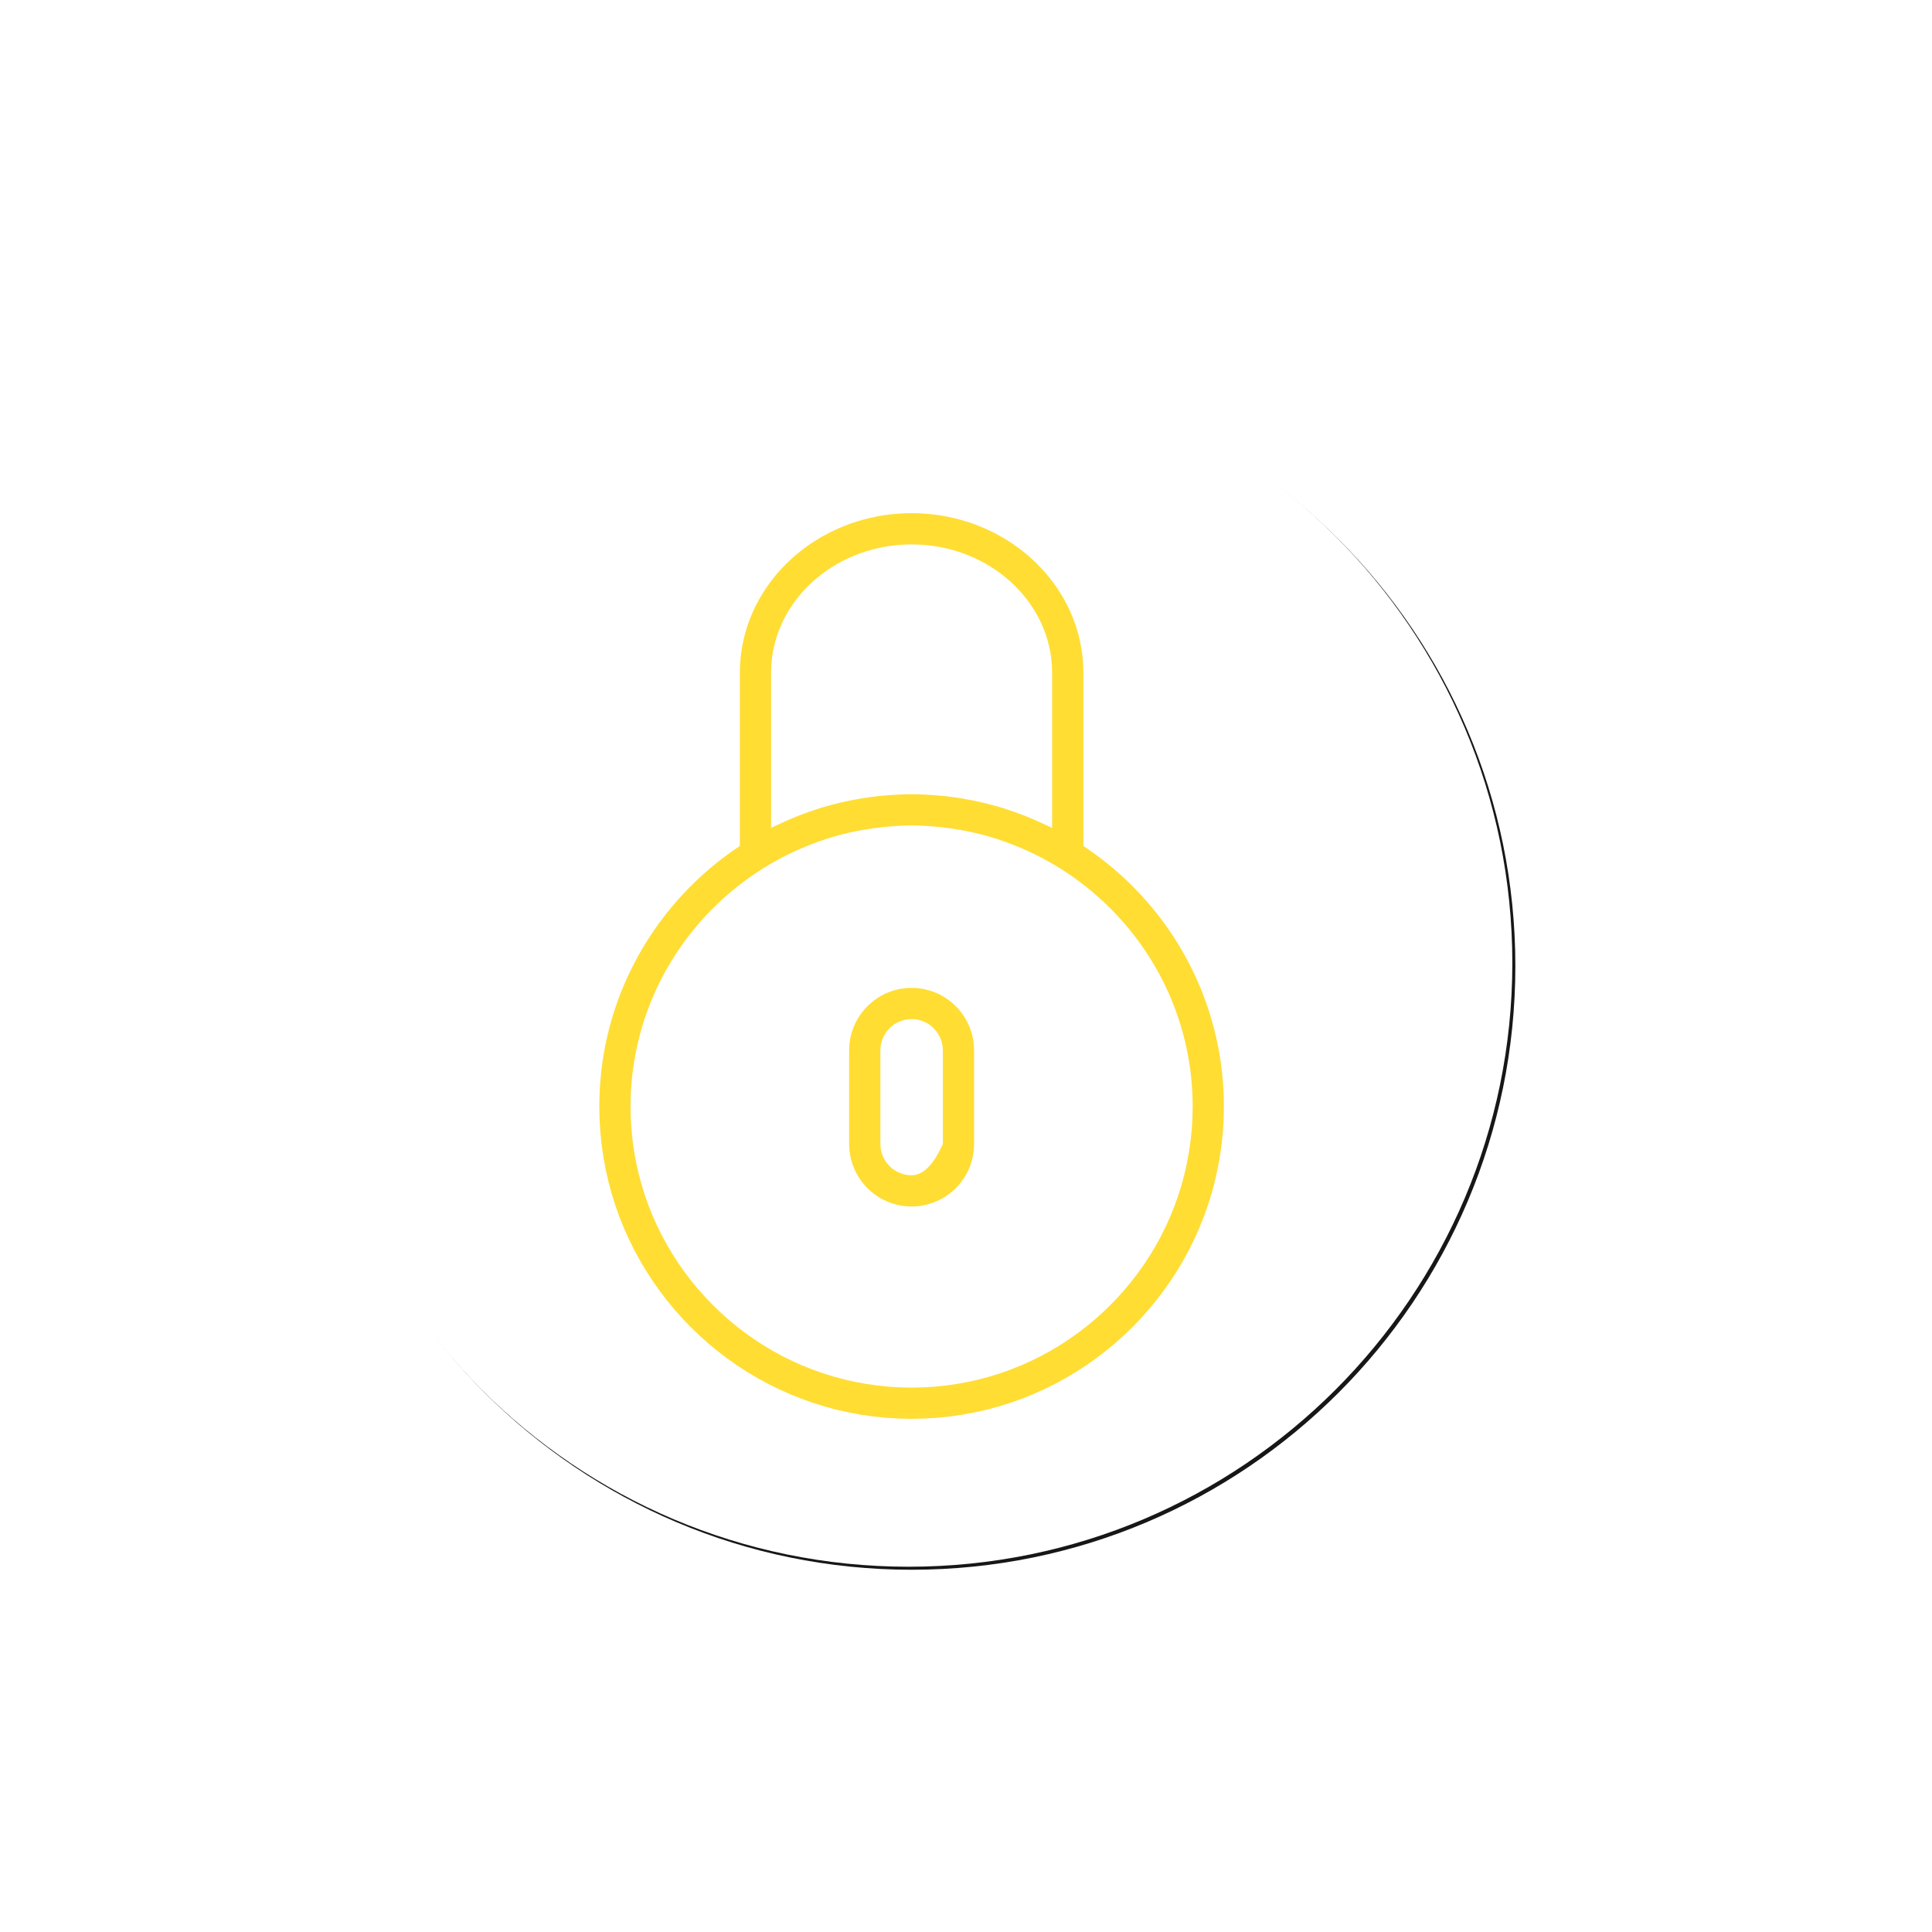 <?xml version="1.0" encoding="UTF-8" standalone="no"?>
<!DOCTYPE svg PUBLIC "-//W3C//DTD SVG 1.1//EN" "http://www.w3.org/Graphics/SVG/1.1/DTD/svg11.dtd">
<svg version="1.1" xmlns="http://www.w3.org/2000/svg" xmlns:xlink="http://www.w3.org/1999/xlink" preserveAspectRatio="xMidYMid meet" viewBox="0 0 640 640" width="640" height="640"><defs><path d="M501.98 320C501.98 430.38 412.36 520 301.98 520C191.6 520 101.98 430.38 101.98 320C101.98 209.62 191.6 120 301.98 120C412.36 120 501.98 209.62 501.98 320Z" id="ayvdYD15"></path><path d="M303.76 327.32L304.64 327.42L305.5 327.55L306.36 327.71L307.2 327.91L308.02 328.15L308.84 328.41L309.63 328.71L310.42 329.04L311.18 329.4L311.93 329.8L312.66 330.22L313.37 330.67L314.06 331.14L314.73 331.65L315.37 332.18L316 332.73L316.6 333.31L317.18 333.91L317.74 334.54L318.27 335.19L318.77 335.86L319.25 336.55L319.7 337.26L320.12 337.99L320.51 338.74L320.87 339.5L321.2 340.28L321.5 341.08L321.77 341.89L322 342.72L322.2 343.56L322.37 344.41L322.5 345.28L322.59 346.15L322.65 347.04L322.67 347.94L322.67 378.97L322.65 379.87L322.59 380.75L322.5 381.63L322.37 382.49L322.2 383.35L322 384.19L321.77 385.01L321.5 385.83L321.2 386.62L320.87 387.4L320.51 388.17L320.12 388.92L319.7 389.65L319.25 390.36L318.77 391.05L318.27 391.72L317.74 392.36L317.18 392.99L316.6 393.59L316 394.17L315.37 394.73L314.73 395.26L314.06 395.76L313.37 396.24L312.66 396.69L311.93 397.11L311.18 397.5L310.42 397.86L309.63 398.19L308.84 398.49L308.02 398.76L307.2 398.99L306.36 399.19L305.5 399.36L304.64 399.49L303.76 399.58L302.88 399.64L301.98 399.66L301.08 399.64L300.2 399.58L299.32 399.49L298.46 399.36L297.6 399.19L296.76 398.99L295.94 398.76L295.12 398.49L294.33 398.19L293.54 397.86L292.78 397.5L292.03 397.11L291.3 396.69L290.59 396.24L289.9 395.76L289.23 395.26L288.59 394.73L287.96 394.17L287.36 393.59L286.78 392.99L286.22 392.36L285.69 391.72L285.19 391.05L284.71 390.36L284.26 389.65L283.84 388.92L283.45 388.17L283.09 387.4L282.76 386.62L282.46 385.83L282.19 385.01L281.96 384.19L281.76 383.35L281.59 382.49L281.46 381.63L281.37 380.75L281.31 379.87L281.29 378.97L281.29 347.94L281.31 347.04L281.37 346.15L281.46 345.28L281.59 344.41L281.76 343.56L281.96 342.72L282.19 341.89L282.46 341.08L282.76 340.28L283.09 339.5L283.45 338.74L283.84 337.99L284.26 337.26L284.71 336.55L285.19 335.86L285.69 335.19L286.22 334.54L286.78 333.91L287.36 333.31L287.96 332.73L288.59 332.18L289.23 331.65L289.9 331.14L290.59 330.67L291.3 330.22L292.03 329.8L292.78 329.4L293.54 329.04L294.33 328.71L295.12 328.41L295.94 328.15L296.76 327.91L297.6 327.71L298.46 327.55L299.32 327.42L300.2 327.32L301.08 327.26L301.98 327.25L302.88 327.26L303.76 327.32ZM300.63 337.68L299.98 337.78L299.34 337.93L298.71 338.12L298.11 338.34L297.52 338.6L296.95 338.9L296.4 339.23L295.87 339.59L295.37 339.98L294.9 340.4L294.45 340.85L294.03 341.33L293.63 341.83L293.27 342.35L292.94 342.9L292.65 343.47L292.39 344.06L292.16 344.67L291.98 345.29L291.83 345.93L291.72 346.59L291.66 347.26L291.64 347.94L291.64 378.97L291.66 379.65L291.72 380.32L291.83 380.97L291.98 381.61L292.16 382.24L292.39 382.84L292.65 383.43L292.94 384L293.27 384.55L293.63 385.08L294.03 385.58L294.45 386.05L294.9 386.5L295.37 386.92L295.87 387.32L296.4 387.68L296.95 388.01L297.52 388.3L298.11 388.56L298.71 388.79L299.34 388.97L299.98 389.12L300.63 389.23L301.3 389.29L301.98 389.31L302.43 389.3L302.89 389.25L303.33 389.17L303.78 389.05L304.22 388.9L304.66 388.72L305.09 388.5L305.52 388.26L305.95 387.97L306.37 387.66L306.79 387.31L307.21 386.93L307.63 386.52L308.04 386.07L308.44 385.59L308.85 385.08L309.25 384.53L309.64 383.95L310.04 383.34L310.43 382.69L310.81 382.02L311.2 381.3L311.58 380.56L311.95 379.78L312.33 378.97L312.33 347.94L312.3 347.26L312.24 346.59L312.13 345.93L311.98 345.29L311.8 344.67L311.57 344.06L311.31 343.47L311.02 342.9L310.69 342.35L310.33 341.83L309.93 341.33L309.51 340.85L309.06 340.4L308.59 339.98L308.09 339.59L307.56 339.23L307.01 338.9L306.44 338.6L305.85 338.34L305.25 338.12L304.62 337.93L303.98 337.78L303.33 337.68L302.66 337.61L301.98 337.59L301.3 337.61L300.63 337.68Z" id="azhvvbFac"></path><path d="M306.64 170.18L308.93 170.39L311.2 170.69L313.43 171.08L315.64 171.54L317.81 172.08L319.94 172.7L322.04 173.39L324.11 174.16L326.13 175L328.1 175.91L330.04 176.89L331.93 177.93L333.77 179.04L335.56 180.21L337.3 181.45L338.99 182.74L340.62 184.09L342.19 185.5L343.71 186.96L345.16 188.48L346.56 190.05L347.88 191.66L349.15 193.33L350.34 195.04L351.46 196.79L352.52 198.59L353.5 200.43L354.4 202.31L355.23 204.22L355.97 206.17L356.64 208.16L357.22 210.17L357.72 212.22L358.13 214.3L358.46 216.4L358.69 218.53L358.83 220.69L358.88 222.86L358.88 280.24L360.96 281.66L363.01 283.12L365.02 284.63L366.99 286.19L368.92 287.79L370.81 289.44L372.67 291.14L374.48 292.88L376.24 294.66L377.97 296.48L379.65 298.34L381.29 300.25L382.88 302.19L384.42 304.17L385.92 306.19L387.37 308.25L388.77 310.35L390.11 312.47L391.41 314.64L392.66 316.83L393.85 319.06L394.99 321.33L396.08 323.62L397.11 325.94L398.09 328.29L399.01 330.68L399.87 333.09L400.67 335.52L401.41 337.98L402.1 340.47L402.72 342.98L403.28 345.52L403.78 348.08L404.21 350.66L404.58 353.26L404.88 355.88L405.12 358.52L405.29 361.18L405.4 363.86L405.43 366.55L405.34 370.81L405.09 375.02L404.66 379.19L404.07 383.31L403.32 387.37L402.42 391.38L401.36 395.33L400.15 399.21L398.79 403.03L397.29 406.78L395.65 410.45L393.87 414.05L391.95 417.57L389.91 421L387.74 424.35L385.44 427.61L383.03 430.77L380.5 433.84L377.85 436.8L375.1 439.67L372.23 442.42L369.27 445.07L366.2 447.6L363.04 450.01L359.78 452.31L356.43 454.48L353 456.52L349.48 458.44L345.88 460.22L342.21 461.86L338.46 463.36L334.64 464.72L330.76 465.93L326.81 466.99L322.8 467.89L318.74 468.64L314.62 469.23L310.45 469.66L306.24 469.91L301.98 470L297.72 469.91L293.51 469.66L289.34 469.23L285.22 468.64L281.16 467.89L277.15 466.99L273.2 465.93L269.32 464.72L265.5 463.36L261.75 461.86L258.08 460.22L254.48 458.44L250.96 456.52L247.53 454.48L244.18 452.31L240.92 450.01L237.76 447.6L234.69 445.07L231.73 442.42L228.86 439.67L226.11 436.8L223.46 433.84L220.93 430.77L218.52 427.61L216.22 424.35L214.05 421L212.01 417.57L210.09 414.05L208.31 410.45L206.67 406.78L205.17 403.03L203.81 399.21L202.6 395.33L201.54 391.38L200.64 387.37L199.89 383.31L199.3 379.19L198.87 375.02L198.62 370.81L198.53 366.55L198.56 363.86L198.67 361.18L198.84 358.52L199.08 355.88L199.38 353.26L199.75 350.66L200.18 348.08L200.68 345.52L201.24 342.98L201.86 340.47L202.55 337.98L203.29 335.52L204.09 333.09L204.95 330.68L205.87 328.29L206.85 325.94L207.88 323.62L208.97 321.33L210.11 319.06L211.3 316.83L212.55 314.64L213.85 312.47L215.2 310.35L216.59 308.25L218.04 306.19L219.54 304.17L221.08 302.19L222.67 300.25L224.31 298.34L225.99 296.48L227.72 294.66L229.48 292.88L231.29 291.14L233.15 289.44L235.04 287.79L236.97 286.19L238.94 284.63L240.95 283.12L243 281.66L245.08 280.24L245.08 222.86L245.13 220.69L245.27 218.53L245.51 216.4L245.83 214.3L246.24 212.22L246.74 210.17L247.32 208.16L247.99 206.17L248.74 204.22L249.56 202.31L250.46 200.43L251.44 198.59L252.5 196.79L253.62 195.04L254.81 193.33L256.08 191.66L257.4 190.05L258.8 188.48L260.25 186.96L261.77 185.5L263.34 184.09L264.97 182.74L266.66 181.45L268.4 180.21L270.19 179.04L272.03 177.93L273.92 176.89L275.86 175.91L277.83 175L279.86 174.16L281.92 173.39L284.02 172.7L286.15 172.08L288.32 171.54L290.53 171.08L292.76 170.69L295.03 170.39L297.32 170.18L299.64 170.04L301.98 170L304.32 170.04L306.64 170.18ZM301.56 273.45L301.35 273.45L301.14 273.45L300.93 273.46L300.73 273.46L300.52 273.46L300.31 273.47L300.1 273.47L299.89 273.48L299.68 273.49L299.48 273.49L299.27 273.5L299.06 273.51L298.85 273.52L298.65 273.53L298.44 273.54L298.23 273.55L298.03 273.56L297.82 273.57L297.61 273.58L297.4 273.59L297.2 273.6L296.99 273.61L296.79 273.63L296.58 273.64L296.37 273.66L296.17 273.67L295.96 273.68L295.75 273.7L295.55 273.71L295.34 273.73L295.14 273.75L294.93 273.76L294.73 273.78L294.52 273.8L294.31 273.81L294.11 273.83L293.9 273.85L293.7 273.87L293.63 273.87L293.57 273.88L293.5 273.88L293.43 273.89L293.37 273.9L293.3 273.9L293.23 273.91L293.17 273.92L293.1 273.92L293.04 273.93L292.97 273.93L292.9 273.94L292.84 273.95L292.77 273.95L292.7 273.96L292.64 273.97L292.57 273.97L292.51 273.98L292.44 273.99L292.37 274L292.31 274L292.24 274.01L292.17 274.02L292.11 274.02L292.04 274.03L291.98 274.04L291.91 274.05L291.84 274.05L291.78 274.06L291.71 274.07L291.64 274.08L291.58 274.08L291.51 274.09L291.45 274.1L291.38 274.11L291.31 274.11L291.25 274.12L291.18 274.13L291.12 274.14L291.05 274.15L290.9 274.16L290.76 274.18L290.61 274.2L290.47 274.22L290.32 274.24L290.17 274.25L290.03 274.27L289.88 274.29L289.74 274.31L289.59 274.33L289.45 274.35L289.3 274.37L289.16 274.39L289.01 274.41L288.87 274.44L288.72 274.46L288.58 274.48L288.43 274.5L288.29 274.52L288.14 274.54L288 274.57L287.85 274.59L287.71 274.61L287.57 274.64L287.42 274.66L287.28 274.68L287.13 274.71L286.99 274.73L286.85 274.75L286.7 274.78L286.56 274.8L286.41 274.83L286.27 274.85L286.13 274.88L285.98 274.9L285.84 274.93L285.7 274.95L285.55 274.98L285.41 275.01L285.27 275.03L285.17 275.05L285.07 275.07L284.97 275.09L284.87 275.1L284.77 275.12L284.67 275.14L284.57 275.16L284.47 275.18L284.37 275.2L284.28 275.22L284.18 275.24L284.08 275.26L283.98 275.28L283.88 275.29L283.78 275.31L283.68 275.33L283.58 275.35L283.48 275.37L283.38 275.39L283.29 275.41L283.19 275.43L283.09 275.45L282.99 275.47L282.89 275.49L282.79 275.51L282.69 275.54L282.59 275.56L282.49 275.58L282.4 275.6L282.3 275.62L282.2 275.64L282.1 275.66L282 275.68L281.9 275.71L281.8 275.73L281.71 275.75L281.61 275.77L281.51 275.79L281.41 275.82L281.31 275.84L281.18 275.87L281.04 275.9L280.91 275.93L280.77 275.96L280.64 275.99L280.5 276.02L280.37 276.06L280.23 276.09L280.1 276.12L279.96 276.15L279.83 276.19L279.7 276.22L279.56 276.25L279.43 276.28L279.29 276.32L279.16 276.35L279.03 276.38L278.89 276.42L278.76 276.45L278.62 276.49L278.49 276.52L278.36 276.56L278.22 276.59L278.09 276.63L277.96 276.66L277.82 276.7L277.69 276.73L277.56 276.77L277.42 276.8L277.29 276.84L277.16 276.88L277.03 276.91L276.89 276.95L276.76 276.99L276.63 277.02L276.5 277.06L276.36 277.1L276.23 277.14L276.1 277.18L275.97 277.21L275.86 277.25L275.75 277.28L275.65 277.31L275.54 277.34L275.43 277.37L275.32 277.41L275.22 277.44L275.11 277.47L275 277.51L274.9 277.54L274.79 277.57L274.68 277.61L274.58 277.64L274.47 277.68L274.36 277.71L274.26 277.74L274.15 277.78L274.04 277.81L273.94 277.85L273.83 277.88L273.72 277.92L273.62 277.95L273.51 277.99L273.4 278.02L273.3 278.06L273.19 278.09L273.08 278.13L272.98 278.16L272.87 278.2L272.77 278.24L272.66 278.27L272.55 278.31L272.45 278.34L272.34 278.38L272.24 278.42L272.13 278.45L272.02 278.49L271.92 278.53L271.81 278.56L271.71 278.6L271.64 278.62L271.57 278.65L271.5 278.67L271.43 278.7L271.36 278.72L271.29 278.75L271.22 278.77L271.15 278.79L271.08 278.82L271.02 278.84L270.95 278.87L270.88 278.89L270.81 278.92L270.74 278.94L270.67 278.97L270.6 278.99L270.53 279.02L270.47 279.04L270.4 279.07L270.33 279.09L270.26 279.12L270.19 279.15L270.12 279.17L270.05 279.2L269.99 279.22L269.92 279.25L269.85 279.27L269.78 279.3L269.71 279.32L269.64 279.35L269.57 279.38L269.51 279.4L269.44 279.43L269.37 279.45L269.3 279.48L269.23 279.5L269.16 279.53L269.1 279.56L269.03 279.58L268.96 279.61L268.57 279.76L268.19 279.91L267.81 280.06L267.42 280.21L267.04 280.37L266.66 280.52L266.28 280.68L265.9 280.84L265.52 281L265.14 281.17L264.76 281.33L264.39 281.5L264.01 281.67L263.63 281.84L263.26 282.01L262.88 282.18L262.51 282.36L262.13 282.54L261.76 282.71L261.39 282.89L261.02 283.08L260.65 283.26L260.28 283.45L259.91 283.63L259.54 283.82L259.17 284.01L258.8 284.2L258.44 284.4L258.07 284.59L257.71 284.79L257.34 284.99L256.98 285.19L256.62 285.39L256.25 285.6L255.89 285.8L255.53 286.01L255.17 286.22L254.81 286.43L254.46 286.64L254.1 286.86L252.09 288.1L250.11 289.4L248.17 290.74L246.26 292.14L244.39 293.58L242.56 295.06L240.77 296.59L239.01 298.16L237.3 299.78L235.62 301.43L233.99 303.13L232.4 304.87L230.86 306.65L229.36 308.47L227.91 310.32L226.5 312.22L225.14 314.14L223.82 316.11L222.56 318.11L221.35 320.14L220.18 322.2L219.07 324.3L218.01 326.43L217.01 328.59L216.05 330.78L215.16 332.99L214.32 335.24L213.53 337.51L212.81 339.81L212.14 342.13L211.53 344.47L210.98 346.85L210.5 349.24L210.07 351.65L209.71 354.09L209.41 356.54L209.18 359.02L209.01 361.51L208.91 364.02L208.88 366.55L208.95 370.38L209.18 374.18L209.57 377.93L210.1 381.63L210.77 385.29L211.59 388.9L212.54 392.45L213.63 395.95L214.85 399.38L216.2 402.76L217.68 406.06L219.28 409.3L221.01 412.47L222.84 415.56L224.8 418.57L226.86 421.5L229.04 424.35L231.32 427.11L233.7 429.78L236.18 432.35L238.75 434.83L241.42 437.22L244.18 439.49L247.03 441.67L249.96 443.73L252.97 445.69L256.06 447.53L259.23 449.25L262.47 450.85L265.77 452.33L269.15 453.68L272.58 454.9L276.08 455.99L279.63 456.94L283.24 457.76L286.9 458.43L290.6 458.96L294.36 459.35L298.15 459.58L301.98 459.66L305.81 459.58L309.6 459.35L313.36 458.96L317.06 458.43L320.72 457.76L324.33 456.94L327.88 455.99L331.38 454.9L334.81 453.68L338.19 452.33L341.49 450.85L344.73 449.25L347.9 447.53L350.99 445.69L354 443.73L356.93 441.67L359.78 439.49L362.54 437.22L365.21 434.83L367.78 432.35L370.26 429.78L372.65 427.11L374.92 424.35L377.1 421.5L379.16 418.57L381.12 415.56L382.96 412.47L384.68 409.3L386.28 406.06L387.76 402.76L389.11 399.38L390.33 395.95L391.42 392.45L392.37 388.9L393.19 385.29L393.86 381.63L394.39 377.93L394.78 374.18L395.01 370.38L395.09 366.55L395.05 364.02L394.95 361.51L394.78 359.02L394.55 356.54L394.25 354.09L393.89 351.65L393.46 349.24L392.98 346.85L392.43 344.47L391.82 342.13L391.15 339.81L390.43 337.51L389.64 335.24L388.8 332.99L387.91 330.78L386.95 328.59L385.95 326.43L384.89 324.3L383.78 322.2L382.61 320.14L381.4 318.11L380.14 316.11L378.82 314.14L377.46 312.22L376.05 310.32L374.6 308.47L373.1 306.65L371.56 304.87L369.97 303.13L368.34 301.43L366.66 299.78L364.95 298.16L363.19 296.59L361.4 295.06L359.57 293.58L357.7 292.14L355.79 290.74L353.85 289.4L351.87 288.1L349.86 286.86L349.5 286.64L349.15 286.43L348.79 286.22L348.43 286.01L348.07 285.8L347.71 285.6L347.34 285.39L346.98 285.19L346.62 284.99L346.25 284.79L345.89 284.59L345.52 284.4L345.16 284.2L344.79 284.01L344.42 283.82L344.05 283.63L343.68 283.45L343.31 283.26L342.94 283.08L342.57 282.89L342.2 282.71L341.83 282.54L341.45 282.36L341.08 282.18L340.7 282.01L340.33 281.84L339.95 281.67L339.57 281.5L339.2 281.33L338.82 281.17L338.44 281L338.06 280.84L337.68 280.68L337.3 280.52L336.92 280.37L336.54 280.21L336.15 280.06L335.77 279.91L335.39 279.76L335 279.61L334.93 279.58L334.86 279.56L334.8 279.53L334.73 279.5L334.66 279.48L334.59 279.45L334.52 279.43L334.46 279.4L334.39 279.38L334.32 279.35L334.25 279.32L334.18 279.3L334.11 279.27L334.04 279.25L333.98 279.22L333.91 279.2L333.84 279.17L333.77 279.15L333.7 279.12L333.63 279.09L333.57 279.07L333.5 279.04L333.43 279.02L333.36 278.99L333.29 278.97L333.22 278.94L333.15 278.92L333.08 278.89L333.02 278.87L332.95 278.84L332.88 278.82L332.81 278.79L332.74 278.77L332.67 278.75L332.6 278.72L332.53 278.7L332.46 278.67L332.39 278.65L332.32 278.62L332.25 278.6L332.15 278.56L332.04 278.53L331.94 278.49L331.83 278.45L331.73 278.42L331.62 278.38L331.51 278.34L331.41 278.31L331.3 278.27L331.19 278.24L331.09 278.2L330.98 278.16L330.88 278.13L330.77 278.09L330.66 278.06L330.56 278.02L330.45 277.99L330.34 277.95L330.24 277.91L330.13 277.88L330.03 277.84L329.92 277.81L329.81 277.78L329.71 277.74L329.6 277.71L329.49 277.67L329.39 277.64L329.28 277.61L329.17 277.57L329.06 277.54L328.96 277.5L328.85 277.47L328.74 277.44L328.64 277.41L328.53 277.37L328.42 277.34L328.31 277.31L328.21 277.28L328.1 277.25L327.99 277.21L327.86 277.18L327.73 277.14L327.6 277.1L327.46 277.06L327.33 277.02L327.2 276.99L327.07 276.95L326.93 276.91L326.8 276.88L326.67 276.84L326.54 276.8L326.4 276.77L326.27 276.73L326.14 276.7L326 276.66L325.87 276.63L325.74 276.59L325.6 276.56L325.47 276.52L325.34 276.49L325.2 276.45L325.07 276.42L324.94 276.38L324.8 276.35L324.67 276.32L324.53 276.28L324.4 276.25L324.27 276.22L324.13 276.19L324 276.15L323.86 276.12L323.73 276.09L323.59 276.06L323.46 276.02L323.32 275.99L323.19 275.96L323.05 275.93L322.92 275.9L322.78 275.87L322.65 275.84L322.55 275.82L322.45 275.79L322.35 275.77L322.26 275.75L322.16 275.73L322.06 275.71L321.96 275.68L321.86 275.66L321.76 275.64L321.66 275.62L321.56 275.6L321.47 275.58L321.37 275.56L321.27 275.54L321.17 275.51L321.07 275.49L320.97 275.47L320.87 275.45L320.77 275.43L320.67 275.41L320.58 275.39L320.48 275.37L320.38 275.35L320.28 275.33L320.18 275.31L320.08 275.29L319.98 275.28L319.88 275.26L319.78 275.24L319.68 275.22L319.59 275.2L319.49 275.18L319.39 275.16L319.29 275.14L319.19 275.12L319.09 275.1L318.99 275.09L318.89 275.07L318.79 275.05L318.69 275.03L318.55 275.01L318.41 274.98L318.26 274.95L318.12 274.93L317.98 274.9L317.83 274.88L317.69 274.85L317.55 274.83L317.4 274.8L317.26 274.78L317.11 274.75L316.97 274.73L316.83 274.71L316.68 274.68L316.54 274.66L316.39 274.64L316.25 274.61L316.11 274.59L315.96 274.57L315.82 274.54L315.67 274.52L315.53 274.5L315.38 274.48L315.24 274.46L315.09 274.44L314.95 274.41L314.8 274.39L314.66 274.37L314.51 274.35L314.37 274.33L314.22 274.31L314.08 274.29L313.93 274.27L313.79 274.25L313.64 274.24L313.49 274.22L313.35 274.2L313.2 274.18L313.06 274.16L312.91 274.15L312.84 274.14L312.78 274.13L312.71 274.12L312.64 274.12L312.58 274.11L312.51 274.1L312.45 274.09L312.38 274.09L312.31 274.08L312.25 274.07L312.18 274.06L312.11 274.06L312.05 274.05L311.98 274.04L311.92 274.03L311.85 274.03L311.78 274.02L311.72 274.01L311.65 274.01L311.59 274L311.52 273.99L311.45 273.99L311.39 273.98L311.32 273.97L311.25 273.96L311.19 273.96L311.12 273.95L311.06 273.94L310.99 273.94L310.92 273.93L310.86 273.92L310.79 273.92L310.73 273.91L310.66 273.91L310.59 273.9L310.53 273.89L310.46 273.89L310.39 273.88L310.33 273.87L310.26 273.87L310.06 273.85L309.85 273.83L309.65 273.81L309.44 273.8L309.23 273.78L309.03 273.76L308.82 273.75L308.62 273.73L308.41 273.71L308.21 273.7L308 273.68L307.79 273.67L307.59 273.66L307.38 273.64L307.18 273.63L306.97 273.61L306.76 273.6L306.56 273.59L306.35 273.58L306.14 273.57L305.94 273.56L305.73 273.55L305.52 273.54L305.31 273.53L305.11 273.52L304.9 273.51L304.69 273.5L304.48 273.49L304.28 273.49L304.07 273.48L303.86 273.47L303.65 273.47L303.44 273.46L303.23 273.46L303.03 273.46L302.82 273.45L302.61 273.45L302.4 273.45L302.19 273.45L301.98 273.45L301.77 273.45L301.56 273.45ZM298.17 180.49L296.29 180.66L294.44 180.9L292.61 181.21L290.81 181.58L289.03 182.02L287.28 182.52L285.56 183.07L283.88 183.69L282.22 184.37L280.6 185.1L279.02 185.88L277.48 186.72L275.97 187.62L274.5 188.56L273.08 189.55L271.7 190.59L270.37 191.68L269.08 192.81L267.84 193.99L266.65 195.21L265.51 196.47L264.42 197.77L263.39 199.11L262.41 200.48L261.49 201.9L260.63 203.34L259.83 204.82L259.09 206.33L258.42 207.87L257.8 209.44L257.26 211.04L256.78 212.66L256.38 214.3L256.04 215.98L255.77 217.67L255.58 219.38L255.47 221.11L255.43 222.86L255.43 274.26L255.5 274.22L255.57 274.19L255.65 274.15L255.72 274.11L255.79 274.08L255.87 274.04L255.94 274.01L256.01 273.97L256.09 273.94L256.16 273.9L256.23 273.87L256.31 273.83L256.38 273.8L256.46 273.76L256.53 273.73L256.6 273.69L256.68 273.66L256.75 273.62L256.83 273.59L256.9 273.56L256.97 273.52L257.05 273.49L257.12 273.45L257.2 273.42L257.27 273.39L257.34 273.35L257.42 273.32L257.49 273.28L257.64 273.22L257.72 273.18L257.79 273.15L257.87 273.11L257.94 273.08L258.01 273.05L258.09 273.01L258.16 272.98L258.24 272.94L258.31 272.91L258.39 272.87L258.54 272.8L258.69 272.73L258.84 272.66L259 272.59L259.15 272.52L259.3 272.45L259.46 272.38L259.61 272.31L259.76 272.24L259.92 272.17L260.07 272.1L260.22 272.03L260.38 271.96L260.53 271.9L260.69 271.83L260.84 271.76L260.99 271.69L261.15 271.63L261.3 271.56L261.46 271.49L261.61 271.43L261.77 271.36L261.92 271.29L262.08 271.23L262.23 271.16L262.39 271.1L262.54 271.03L262.7 270.97L262.86 270.9L263.01 270.84L263.17 270.77L263.33 270.71L263.48 270.65L263.64 270.58L263.8 270.52L263.95 270.46L264.11 270.4L264.27 270.33L264.43 270.27L264.58 270.21L264.68 270.17L264.78 270.13L264.89 270.09L264.99 270.05L265.09 270.01L265.19 269.98L265.29 269.94L265.39 269.9L265.49 269.86L265.59 269.82L265.7 269.78L265.8 269.74L265.9 269.71L266 269.67L266.1 269.63L266.2 269.59L266.31 269.55L266.41 269.52L266.51 269.48L266.61 269.44L266.71 269.4L266.81 269.37L266.92 269.33L267.02 269.29L267.12 269.26L267.22 269.22L267.32 269.18L267.43 269.15L267.53 269.11L267.63 269.07L267.73 269.04L267.84 269L267.94 268.97L268.04 268.93L268.14 268.89L268.24 268.86L268.35 268.82L268.45 268.79L268.55 268.75L268.65 268.72L268.75 268.68L268.85 268.65L268.96 268.61L269.06 268.58L269.16 268.54L269.36 268.48L269.46 268.44L269.56 268.41L269.66 268.37L269.76 268.34L269.86 268.31L269.96 268.27L270.06 268.24L270.16 268.2L270.26 268.17L270.36 268.14L270.46 268.1L270.57 268.07L270.67 268.03L270.77 268L270.87 267.97L270.97 267.93L271.07 267.9L271.17 267.87L271.27 267.83L271.37 267.8L271.48 267.77L271.58 267.74L271.68 267.7L271.78 267.67L271.88 267.64L271.98 267.61L272.09 267.58L272.19 267.55L272.29 267.51L272.39 267.48L272.49 267.45L272.6 267.42L272.7 267.39L272.87 267.34L273.04 267.29L273.21 267.24L273.38 267.19L273.55 267.14L273.72 267.1L273.89 267.05L274.06 267L274.23 266.95L274.4 266.9L274.57 266.86L274.74 266.81L274.91 266.77L275.08 266.72L275.25 266.67L275.42 266.63L275.59 266.58L275.76 266.54L275.94 266.5L276.11 266.45L276.28 266.41L276.45 266.36L276.62 266.32L276.79 266.28L276.96 266.24L277.14 266.19L277.31 266.15L277.48 266.11L277.65 266.07L277.82 266.03L278 265.99L278.17 265.95L278.34 265.9L278.51 265.86L278.68 265.82L278.86 265.78L279.03 265.74L279.2 265.71L279.37 265.67L279.55 265.63L279.62 265.61L279.7 265.59L279.77 265.58L279.85 265.56L279.92 265.54L280 265.53L280.07 265.51L280.15 265.49L280.22 265.48L280.3 265.46L280.37 265.45L280.45 265.43L280.52 265.41L280.6 265.4L280.67 265.38L280.75 265.36L280.82 265.35L280.9 265.33L280.97 265.32L281.05 265.3L281.12 265.28L281.2 265.27L281.27 265.25L281.35 265.24L281.42 265.22L281.5 265.21L281.58 265.19L281.65 265.18L281.73 265.16L281.8 265.14L281.88 265.13L281.95 265.11L282.03 265.1L282.1 265.08L282.18 265.07L282.26 265.05L282.33 265.04L282.41 265.03L282.48 265.01L282.56 265L282.76 264.96L282.96 264.92L283.17 264.88L283.37 264.84L283.57 264.81L283.78 264.77L283.98 264.73L284.18 264.7L284.39 264.66L284.59 264.62L284.79 264.59L285 264.55L285.2 264.52L285.4 264.49L285.61 264.45L285.81 264.42L286.02 264.39L286.22 264.35L286.42 264.32L286.63 264.29L286.83 264.26L287.04 264.23L287.24 264.2L287.44 264.17L287.65 264.14L287.85 264.11L288.06 264.08L288.26 264.05L288.47 264.02L288.67 264L288.88 263.97L289.08 263.94L289.29 263.92L289.49 263.89L289.7 263.86L289.9 263.84L290.11 263.82L290.31 263.79L290.52 263.77L290.72 263.74L290.77 263.74L290.82 263.73L290.86 263.73L290.91 263.73L290.96 263.72L291 263.72L291.05 263.71L291.1 263.71L291.14 263.7L291.19 263.7L291.23 263.69L291.28 263.69L291.33 263.69L291.37 263.68L291.42 263.68L291.47 263.67L291.51 263.67L291.56 263.67L291.61 263.66L291.65 263.66L291.7 263.65L291.79 263.65L291.84 263.64L291.93 263.64L291.98 263.63L292.07 263.62L292.12 263.62L292.17 263.62L292.21 263.61L292.26 263.61L292.31 263.6L292.35 263.6L292.4 263.6L292.45 263.59L292.49 263.59L292.54 263.58L292.59 263.58L292.82 263.56L293.05 263.54L293.29 263.52L293.52 263.5L293.76 263.48L293.99 263.46L294.23 263.44L294.46 263.42L294.69 263.4L294.93 263.38L295.16 263.37L295.4 263.35L295.63 263.33L295.87 263.32L296.1 263.3L296.34 263.29L296.57 263.27L296.8 263.26L297.04 263.25L297.27 263.23L297.51 263.22L297.74 263.21L297.98 263.2L298.21 263.19L298.45 263.18L298.68 263.17L298.92 263.16L299.15 263.15L299.39 263.14L299.62 263.14L299.86 263.13L300.1 263.13L300.33 263.12L300.57 263.12L300.8 263.11L301.04 263.11L301.27 263.11L301.51 263.1L301.74 263.1L301.98 263.1L302.22 263.1L302.45 263.1L302.69 263.11L302.92 263.11L303.16 263.11L303.39 263.12L303.63 263.12L303.87 263.13L304.1 263.13L304.34 263.14L304.57 263.14L304.81 263.15L305.04 263.16L305.28 263.17L305.51 263.18L305.75 263.19L305.98 263.2L306.22 263.21L306.45 263.22L306.69 263.23L306.92 263.25L307.16 263.26L307.39 263.27L307.63 263.29L307.86 263.3L308.1 263.32L308.33 263.33L308.57 263.35L308.8 263.37L309.04 263.38L309.27 263.4L309.51 263.42L309.74 263.44L309.98 263.46L310.21 263.48L310.44 263.5L310.68 263.52L310.91 263.54L311.15 263.56L311.38 263.58L311.43 263.59L311.48 263.59L311.52 263.6L311.57 263.6L311.62 263.61L311.66 263.61L311.71 263.61L311.76 263.62L311.8 263.62L311.85 263.62L311.9 263.63L311.94 263.63L312.04 263.64L312.13 263.65L312.22 263.66L312.27 263.66L312.31 263.66L312.36 263.67L312.41 263.67L312.45 263.68L312.5 263.68L312.55 263.68L312.59 263.69L312.64 263.69L312.69 263.7L312.73 263.7L312.78 263.7L312.83 263.71L312.87 263.71L312.92 263.72L312.97 263.72L313.01 263.73L313.06 263.73L313.11 263.74L313.15 263.74L313.2 263.75L313.25 263.75L313.45 263.77L313.66 263.8L313.86 263.82L314.07 263.85L314.27 263.87L314.48 263.9L314.68 263.92L314.89 263.95L315.09 263.97L315.3 264L315.5 264.03L315.71 264.06L315.91 264.08L316.12 264.11L316.32 264.14L316.53 264.17L316.73 264.2L316.93 264.23L317.14 264.26L317.34 264.29L317.55 264.33L317.75 264.36L317.96 264.39L318.16 264.42L318.36 264.46L318.57 264.49L318.77 264.52L318.97 264.56L319.18 264.59L319.38 264.63L319.58 264.66L319.79 264.7L319.99 264.74L320.19 264.77L320.4 264.81L320.6 264.85L320.8 264.89L321.01 264.92L321.21 264.96L321.41 265L321.49 265.02L321.56 265.03L321.64 265.05L321.72 265.06L321.79 265.08L321.87 265.09L321.94 265.11L322.02 265.12L322.09 265.14L322.17 265.15L322.24 265.17L322.32 265.18L322.4 265.2L322.47 265.21L322.55 265.23L322.62 265.24L322.7 265.26L322.77 265.28L322.85 265.29L322.92 265.31L323 265.32L323.07 265.34L323.15 265.36L323.22 265.37L323.3 265.39L323.37 265.4L323.45 265.42L323.52 265.44L323.6 265.45L323.67 265.47L323.75 265.48L323.82 265.5L323.9 265.52L323.97 265.53L324.05 265.55L324.12 265.57L324.2 265.58L324.27 265.6L324.35 265.62L324.42 265.63L324.6 265.67L324.77 265.71L324.94 265.75L325.11 265.79L325.29 265.83L325.46 265.87L325.63 265.91L325.8 265.95L325.97 265.99L326.15 266.03L326.32 266.07L326.49 266.11L326.66 266.16L326.83 266.2L327.01 266.24L327.18 266.28L327.35 266.33L327.52 266.37L327.69 266.41L327.86 266.46L328.03 266.5L328.21 266.54L328.38 266.59L328.55 266.63L328.72 266.68L328.89 266.72L329.06 266.77L329.23 266.82L329.4 266.86L329.57 266.91L329.74 266.96L329.91 267L330.08 267.05L330.25 267.1L330.42 267.15L330.59 267.2L330.76 267.25L330.93 267.3L331.1 267.35L331.27 267.4L331.37 267.43L331.48 267.46L331.58 267.49L331.68 267.52L331.78 267.55L331.88 267.58L331.99 267.61L332.09 267.64L332.19 267.68L332.29 267.71L332.39 267.74L332.49 267.77L332.6 267.81L332.7 267.84L332.8 267.87L332.9 267.9L333 267.94L333.1 267.97L333.2 268L333.3 268.04L333.4 268.07L333.5 268.1L333.6 268.14L333.71 268.17L333.81 268.21L333.91 268.24L334.01 268.27L334.11 268.31L334.21 268.34L334.31 268.38L334.41 268.41L334.51 268.44L334.61 268.48L334.71 268.51L334.81 268.55L334.91 268.58L335.01 268.62L335.22 268.69L335.32 268.72L335.42 268.76L335.52 268.79L335.62 268.83L335.73 268.86L335.83 268.9L335.93 268.93L336.03 268.97L336.14 269.01L336.24 269.04L336.34 269.08L336.44 269.11L336.54 269.15L336.65 269.19L336.75 269.22L336.85 269.26L336.95 269.3L337.05 269.34L337.15 269.37L337.26 269.41L337.36 269.45L337.46 269.48L337.56 269.52L337.66 269.56L337.76 269.6L337.87 269.63L337.97 269.67L338.07 269.71L338.17 269.75L338.27 269.79L338.37 269.83L338.48 269.86L338.58 269.9L338.68 269.94L338.78 269.98L338.88 270.02L338.98 270.06L339.08 270.1L339.19 270.14L339.29 270.18L339.39 270.22L339.55 270.28L339.7 270.34L339.86 270.4L340.02 270.46L340.17 270.53L340.33 270.59L340.49 270.65L340.64 270.72L340.8 270.78L340.96 270.84L341.11 270.91L341.27 270.97L341.42 271.04L341.58 271.1L341.74 271.17L341.89 271.23L342.05 271.3L342.2 271.37L342.36 271.43L342.51 271.5L342.67 271.57L342.82 271.63L342.98 271.7L343.13 271.77L343.28 271.84L343.44 271.9L343.59 271.97L343.75 272.04L343.9 272.11L344.05 272.18L344.21 272.25L344.36 272.32L344.51 272.39L344.67 272.46L344.82 272.53L344.97 272.6L345.13 272.67L345.28 272.74L345.43 272.81L345.58 272.88L345.66 272.91L345.73 272.95L345.81 272.98L345.88 273.02L345.95 273.05L346.03 273.08L346.1 273.12L346.18 273.15L346.25 273.19L346.32 273.22L346.4 273.25L346.47 273.29L346.54 273.32L346.62 273.36L346.69 273.39L346.77 273.42L346.84 273.46L346.91 273.49L346.99 273.53L347.06 273.56L347.14 273.59L347.21 273.63L347.28 273.66L347.36 273.7L347.43 273.73L347.51 273.77L347.58 273.8L347.65 273.84L347.73 273.87L347.8 273.91L347.87 273.94L347.95 273.98L348.02 274.01L348.09 274.05L348.17 274.08L348.24 274.12L348.31 274.16L348.39 274.19L348.46 274.23L348.53 274.27L348.53 222.86L348.49 221.11L348.38 219.38L348.19 217.67L347.92 215.98L347.59 214.3L347.18 212.66L346.7 211.04L346.16 209.44L345.54 207.87L344.87 206.33L344.13 204.82L343.33 203.34L342.47 201.9L341.55 200.48L340.57 199.11L339.54 197.77L338.45 196.47L337.31 195.21L336.12 193.99L334.88 192.81L333.59 191.68L332.26 190.59L330.88 189.55L329.46 188.56L327.99 187.62L326.48 186.72L324.94 185.88L323.36 185.1L321.74 184.37L320.08 183.69L318.4 183.07L316.68 182.52L314.93 182.02L313.15 181.58L311.35 181.21L309.52 180.9L307.67 180.66L305.79 180.49L303.9 180.38L301.98 180.34L300.06 180.38L298.17 180.49Z" id="frU7jqVT0"></path></defs><g><g><g><use xlink:href="#ayvdYD15" opacity="1" fill="#171717" fill-opacity="1"></use><g><filter id="shadow2291095" x="92.98" y="111" width="419" height="419" filterUnits="userSpaceOnUse" primitiveUnits="userSpaceOnUse"><feFlood></feFlood><feComposite in2="SourceAlpha" operator="out"></feComposite><feGaussianBlur stdDeviation="1"></feGaussianBlur><feOffset dx="-1" dy="-1" result="afterOffset"></feOffset><feFlood flood-color="#000000" flood-opacity="0.41"></feFlood><feComposite in2="afterOffset" operator="in"></feComposite><feMorphology operator="dilate" radius="1"></feMorphology><feComposite in2="SourceAlpha" operator="in"></feComposite></filter><path d="M501.98 320C501.98 430.38 412.36 520 301.98 520C191.6 520 101.98 430.38 101.98 320C101.98 209.62 191.6 120 301.98 120C412.36 120 501.98 209.62 501.98 320Z" id="c1dT39eeWB" fill="white" fill-opacity="1" filter="url(#shadow2291095)"></path></g></g><g><use xlink:href="#azhvvbFac" opacity="1" fill="#ffdd33" fill-opacity="1"></use><g><use xlink:href="#azhvvbFac" opacity="1" fill-opacity="0" stroke="#000000" stroke-width="1" stroke-opacity="0"></use></g></g><g><use xlink:href="#frU7jqVT0" opacity="1" fill="#ffdd33" fill-opacity="1"></use><g><use xlink:href="#frU7jqVT0" opacity="1" fill-opacity="0" stroke="#000000" stroke-width="1" stroke-opacity="0"></use></g></g></g></g></svg>